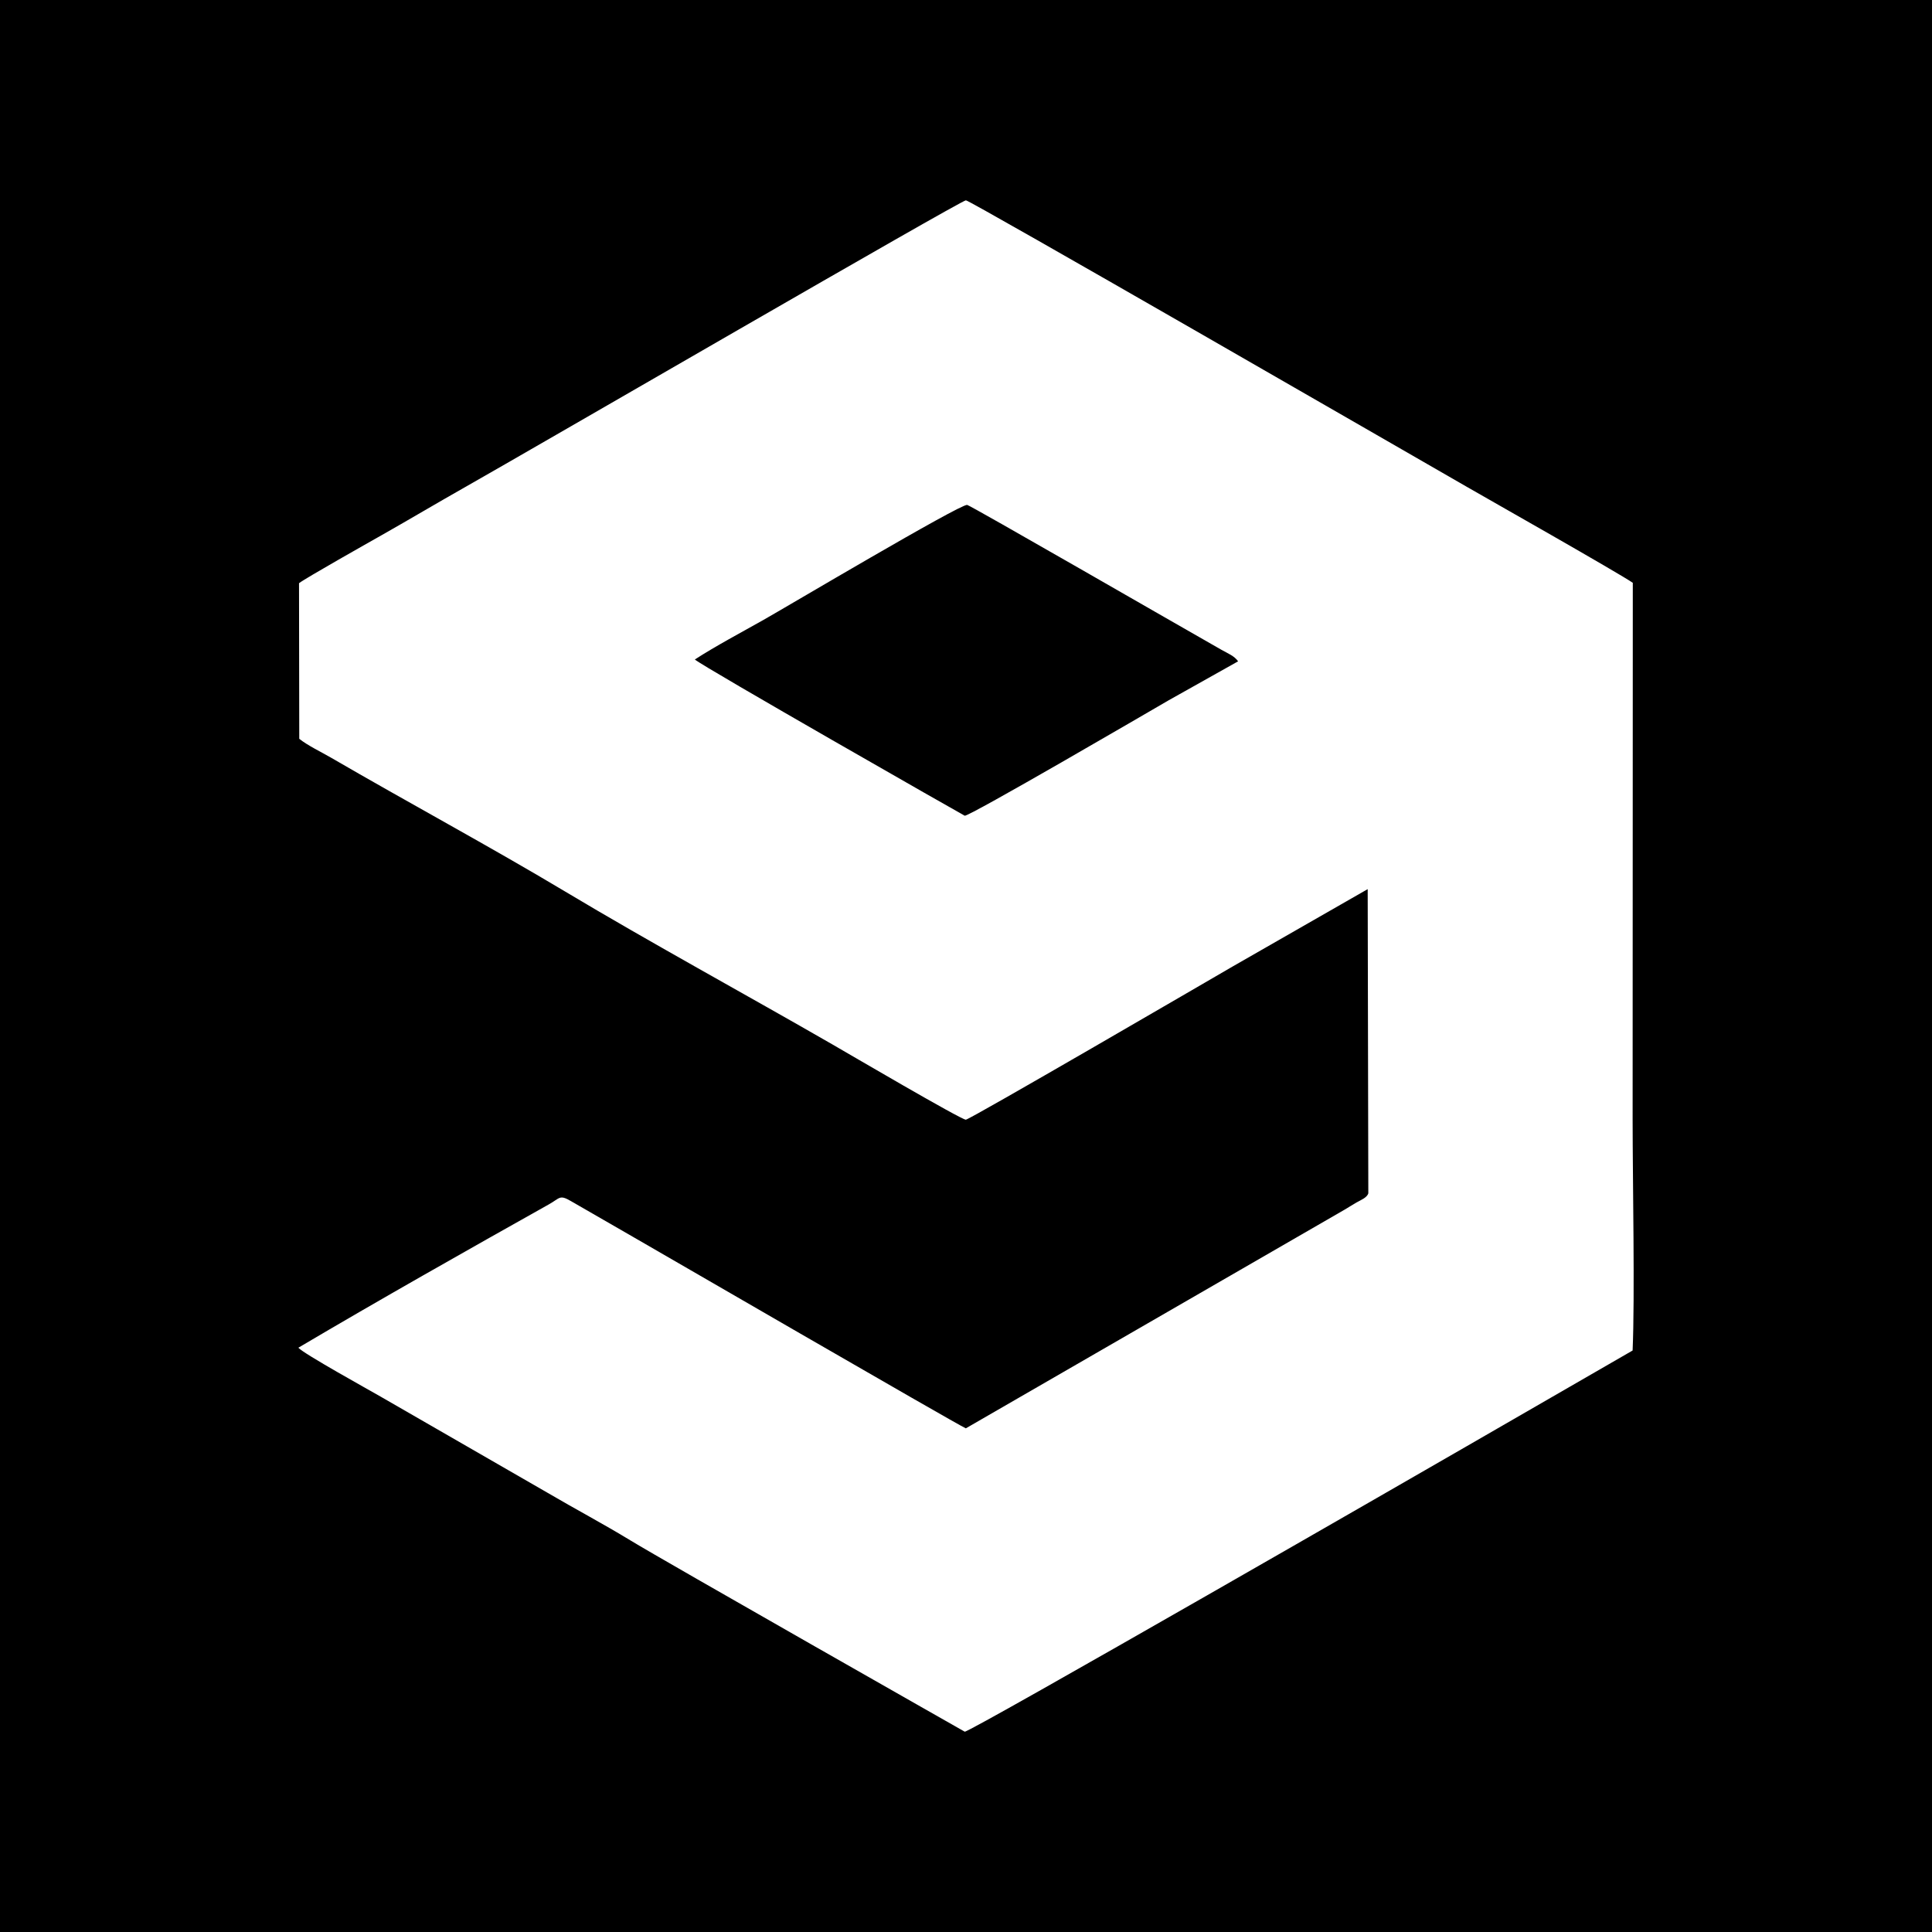 <?xml version="1.0" ?><!DOCTYPE svg  PUBLIC '-//W3C//DTD SVG 1.1//EN'  'http://www.w3.org/Graphics/SVG/1.1/DTD/svg11.dtd'><svg height="256px" style="shape-rendering:geometricPrecision; text-rendering:geometricPrecision; image-rendering:optimizeQuality; fill-rule:evenodd; clip-rule:evenodd" version="1.1" viewBox="0 0 256000 256000" width="256px" xml:space="preserve" xmlns="http://www.w3.org/2000/svg" xmlns:xlink="http://www.w3.org/1999/xlink"><defs><style type="text/css">
   <![CDATA[
    .fil2 {fill:none}
    .fil0 {fill:black}
    .fil1 {fill:white}
   ]]>
  </style></defs><g id="Layer_x0020_1"><g id="_391668320"><polygon class="fil0" points="0,256000 256000,256000 256000,0 0,0 "/><path class="fil1" d="M39622 77274l32 20622c1114,892 2928,1755 4202,2496 10087,5864 21274,11901 30981,17712 11288,6759 23959,13661 35462,20288 2099,1210 17049,9976 17679,9974 496,-3 32051,-18385 35347,-20297l17900 -10254 84 40299c-156,577 -1009,904 -1549,1211 -603,345 -1078,659 -1613,972l-50169 28964c-1015,-407 -42839,-24653 -44113,-25377l-8215 -4733c-1522,-891 -1442,-398 -2903,422 -10826,6073 -22482,12660 -33215,19006 726,819 9267,5534 10918,6488l22088 12725c3684,2164 7380,4113 11056,6353 4510,2750 44232,25311 44238,25312 688,102 62659,-35597 66416,-37769l22081 -12740c309,-7083 4,-22534 2,-30478l23 -71244c-1603,-1139 -19830,-11477 -22032,-12742 -8687,-4992 -65792,-37948 -66335,-37941 -672,8 -57493,32985 -66316,37978 -3829,2166 -7350,4267 -11046,6361 -1726,978 -10063,5678 -11003,6392zm52448 10111c972,899 35674,20689 35761,20702 637,94 24377,-13759 27029,-15298l9195 -5160c-496,-719 -1338,-1035 -2185,-1514 -5510,-3127 -33302,-19161 -33715,-19213 -966,-122 -24129,13627 -26989,15238 -2895,1633 -6371,3480 -9096,5245z"/></g></g><rect class="fil2" height="255998" width="255998" x="2" y="1"/></svg>